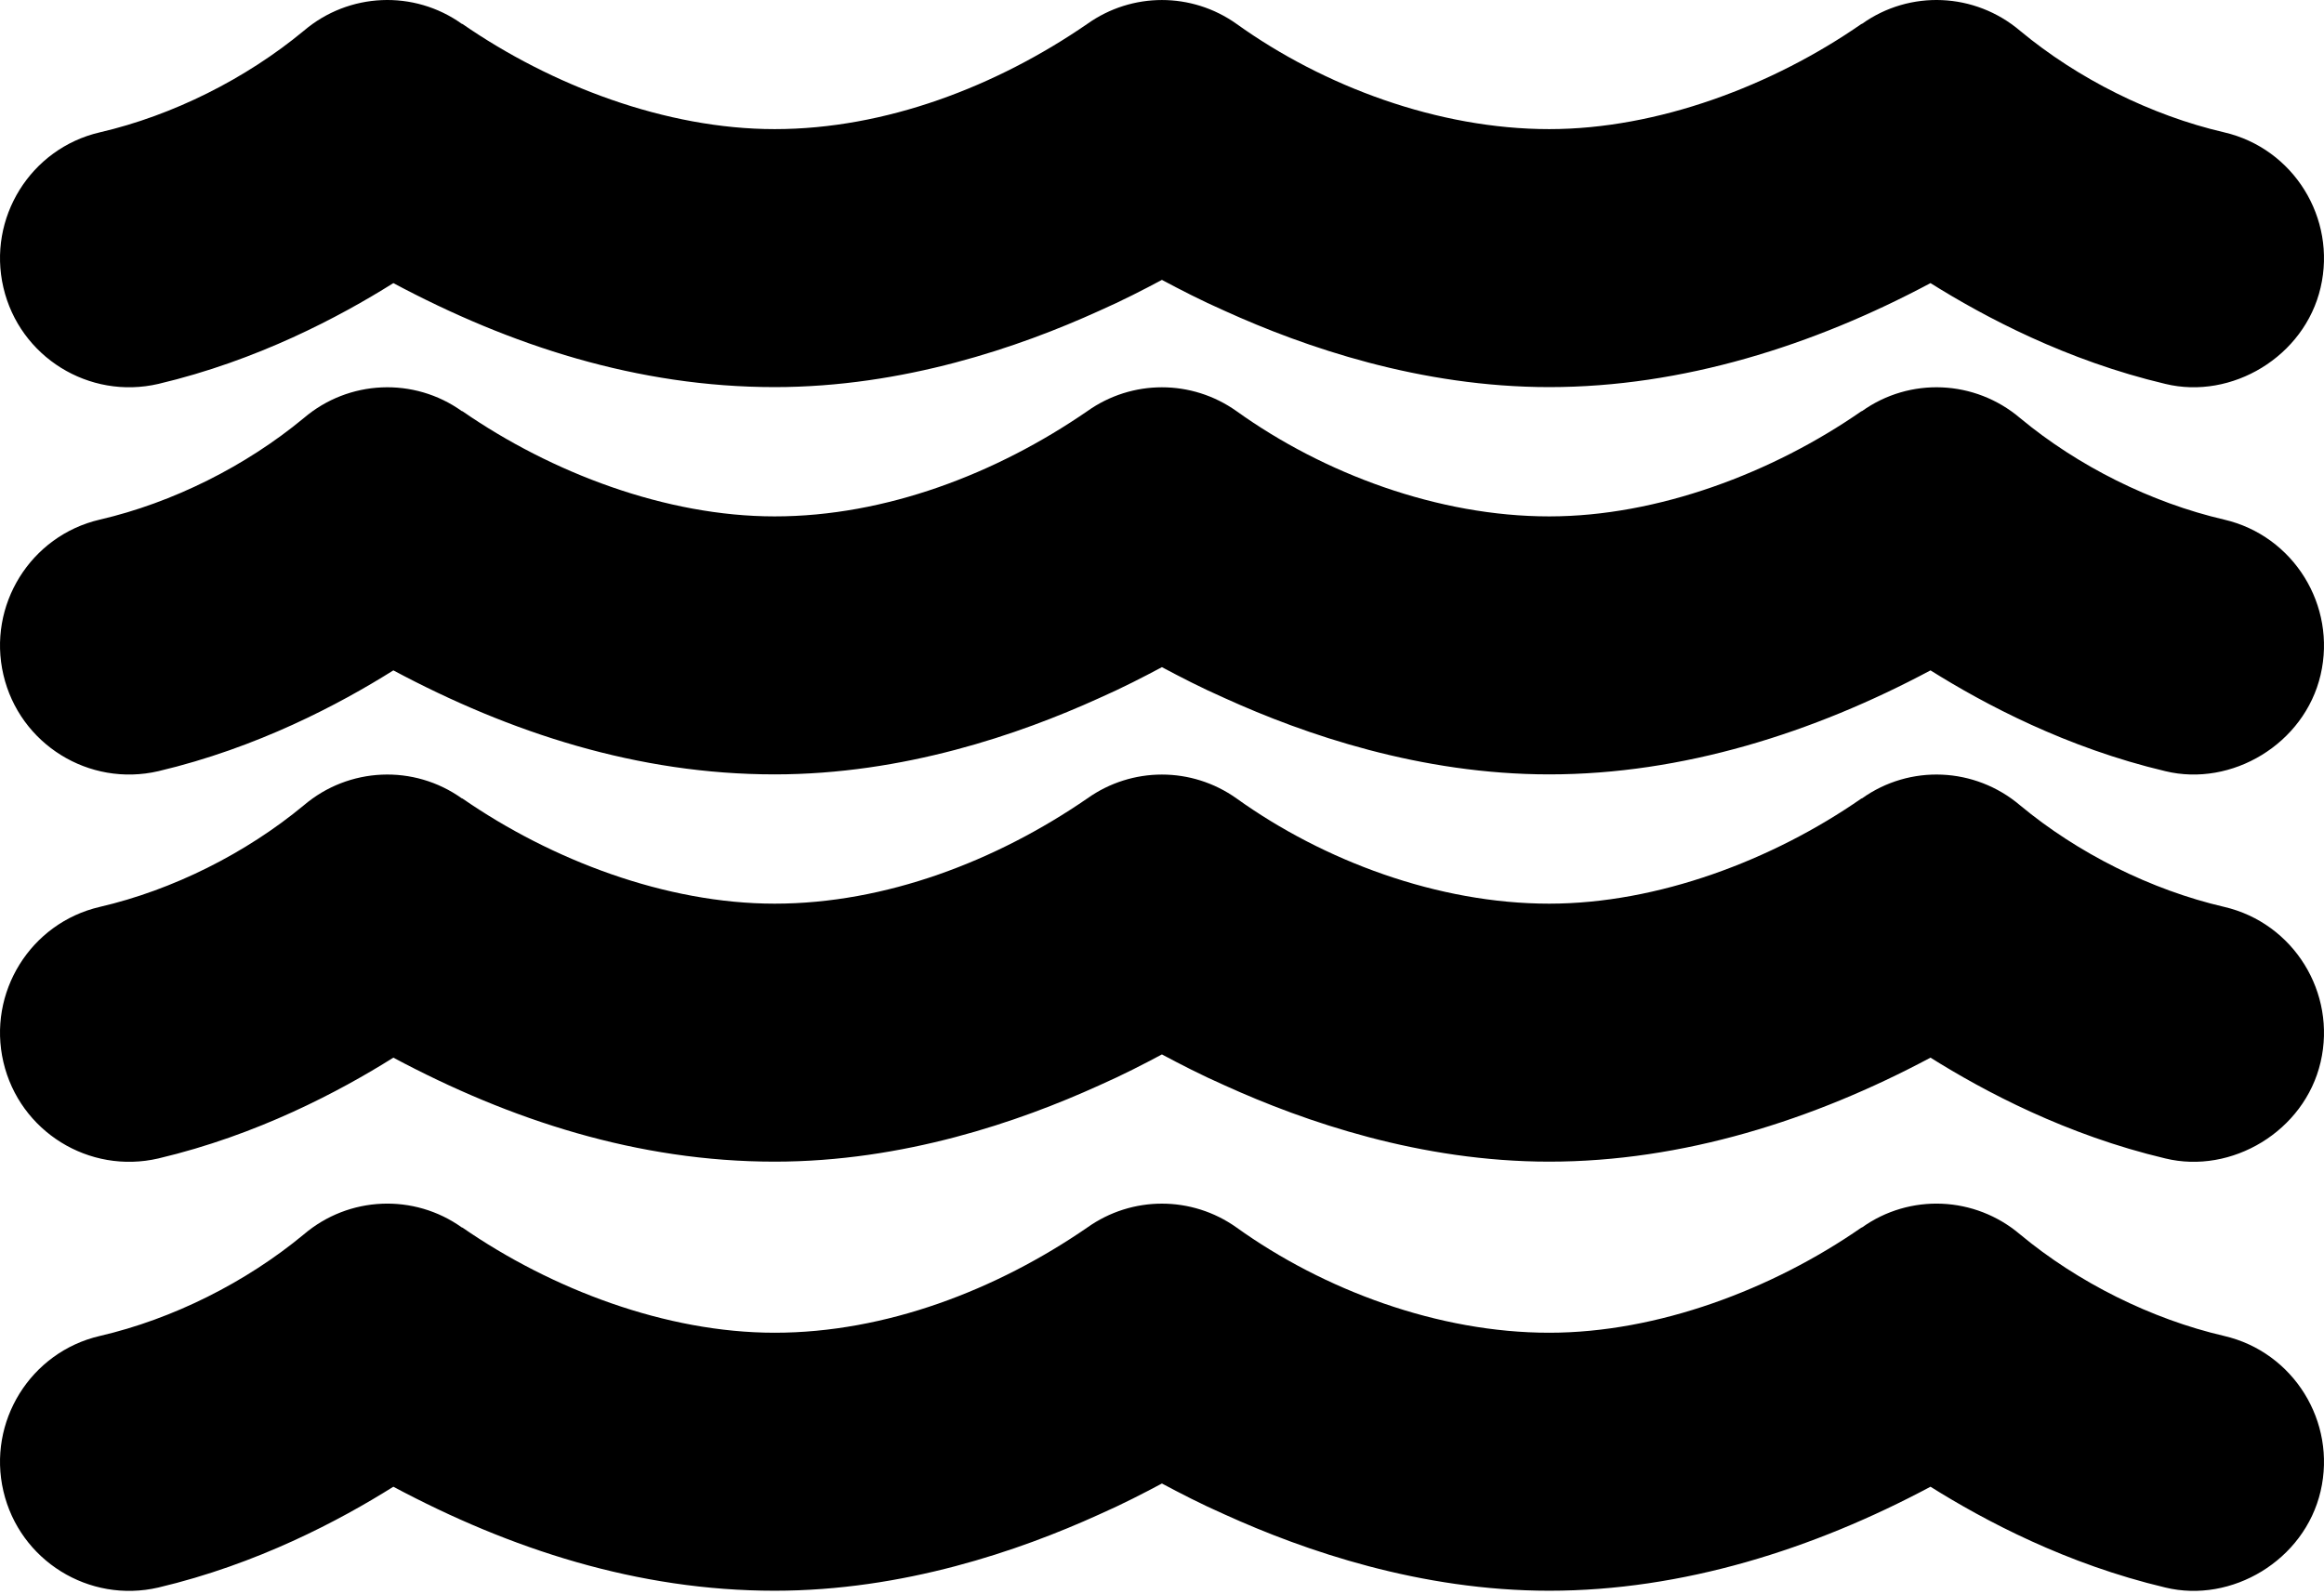 <svg width="344" height="236" viewBox="0 0 344 236" fill="none" xmlns="http://www.w3.org/2000/svg">
<path d="M229.318 19.115C245.382 19.115 262.402 12.67 275.54 3.539H275.6C282.706 -1.534 292.321 -1.116 299.009 4.554C307.549 11.655 318.418 17.086 329.227 19.593C339.498 21.98 345.888 32.305 343.499 42.57C341.111 52.834 330.302 59.22 320.508 56.833C305.877 53.372 293.754 46.926 285.752 41.913C268.434 51.163 249.025 57.31 229.318 57.31C210.268 57.31 193.129 51.402 181.305 46.031C177.781 44.479 174.676 42.868 171.989 41.436C169.301 42.868 166.196 44.479 162.673 46.031C150.848 51.402 133.709 57.31 114.659 57.31C94.415 57.31 75.544 51.163 58.225 41.913C50.235 46.926 38.094 53.372 23.451 56.833C13.174 59.22 2.898 52.834 0.503 42.57C-1.892 32.305 4.498 21.98 14.774 19.593C25.583 17.086 36.404 11.655 44.974 4.554C51.633 -1.116 61.271 -1.534 68.377 3.539H68.437C81.635 12.67 98.595 19.115 114.659 19.115C131.082 19.115 147.504 12.789 160.941 3.539C167.569 -1.176 176.408 -1.176 183.036 3.539C195.936 12.789 212.896 19.115 229.318 19.115Z" fill="black"/>
<path d="M229.318 76.449C245.382 76.449 262.402 70.003 275.54 60.872H275.6C282.706 55.8 292.321 56.217 299.009 61.887C307.549 68.989 318.418 74.42 329.227 76.926C339.498 79.313 345.888 89.638 343.499 99.903C341.111 110.168 330.302 116.554 320.508 114.166C305.877 110.705 293.754 104.26 285.752 99.246C268.434 108.497 249.025 114.644 229.318 114.644C210.268 114.644 193.129 108.736 181.305 103.364C177.781 101.813 174.676 100.201 171.989 98.769C169.301 100.201 166.196 101.813 162.673 103.364C150.848 108.736 133.709 114.644 114.659 114.644C94.415 114.644 75.544 108.497 58.225 99.246C50.235 104.26 38.094 110.705 23.451 114.166C13.174 116.554 2.898 110.168 0.503 99.903C-1.892 89.638 4.498 79.313 14.774 76.926C25.583 74.42 36.404 68.989 44.974 61.887C51.633 56.217 61.271 55.8 68.377 60.872H68.437C81.635 70.003 98.595 76.449 114.659 76.449C131.082 76.449 147.504 70.123 160.941 60.872C167.569 56.158 176.408 56.158 183.036 60.872C195.936 70.123 212.896 76.449 229.318 76.449Z" fill="black"/>
<path d="M229.318 133.782C245.382 133.782 262.402 127.337 275.54 118.206H275.6C282.706 113.133 292.321 113.551 299.009 119.22C307.549 126.322 318.418 131.753 329.227 134.26C339.498 136.647 345.888 146.971 343.499 157.236C341.111 167.501 330.302 173.887 320.508 171.5C305.877 168.038 293.754 161.593 285.752 156.58C268.434 165.83 249.025 171.977 229.318 171.977C210.268 171.977 193.129 166.069 181.305 160.698C177.781 159.146 174.676 157.535 171.989 156.102C169.301 157.535 166.196 159.146 162.673 160.698C150.848 166.069 133.709 171.977 114.659 171.977C94.415 171.977 75.544 165.83 58.225 156.58C50.235 161.593 38.094 168.038 23.451 171.5C13.174 173.887 2.898 167.501 0.503 157.236C-1.892 146.971 4.498 136.647 14.774 134.26C25.583 131.753 36.404 126.322 44.974 119.22C51.633 113.551 61.271 113.133 68.377 118.206H68.437C81.635 127.337 98.595 133.782 114.659 133.782C131.082 133.782 147.504 127.456 160.941 118.206C167.569 113.491 176.408 113.491 183.036 118.206C195.936 127.456 212.896 133.782 229.318 133.782Z" fill="black"/>
<path d="M229.318 197.305C245.382 197.305 262.402 190.86 275.54 181.729H275.6C282.706 176.656 292.321 177.073 299.009 182.743C307.549 189.845 318.418 195.276 329.227 197.782C339.498 200.17 345.888 210.494 343.499 220.759C341.111 231.024 330.302 237.41 320.508 235.023C305.877 231.561 293.754 225.116 285.752 220.103C268.434 229.353 249.025 235.5 229.318 235.5C210.268 235.5 193.129 229.592 181.305 224.221C177.781 222.669 174.676 221.058 171.989 219.625C169.301 221.058 166.196 222.669 162.673 224.221C150.848 229.592 133.709 235.5 114.659 235.5C94.415 235.5 75.544 229.353 58.225 220.103C50.235 225.116 38.094 231.561 23.451 235.023C13.174 237.41 2.898 231.024 0.503 220.759C-1.892 210.494 4.498 200.17 14.774 197.782C25.583 195.276 36.404 189.845 44.974 182.743C51.633 177.073 61.271 176.656 68.377 181.729H68.437C81.635 190.86 98.595 197.305 114.659 197.305C131.082 197.305 147.504 190.979 160.941 181.729C167.569 177.014 176.408 177.014 183.036 181.729C195.936 190.979 212.896 197.305 229.318 197.305Z" fill="black"/>
</svg>
